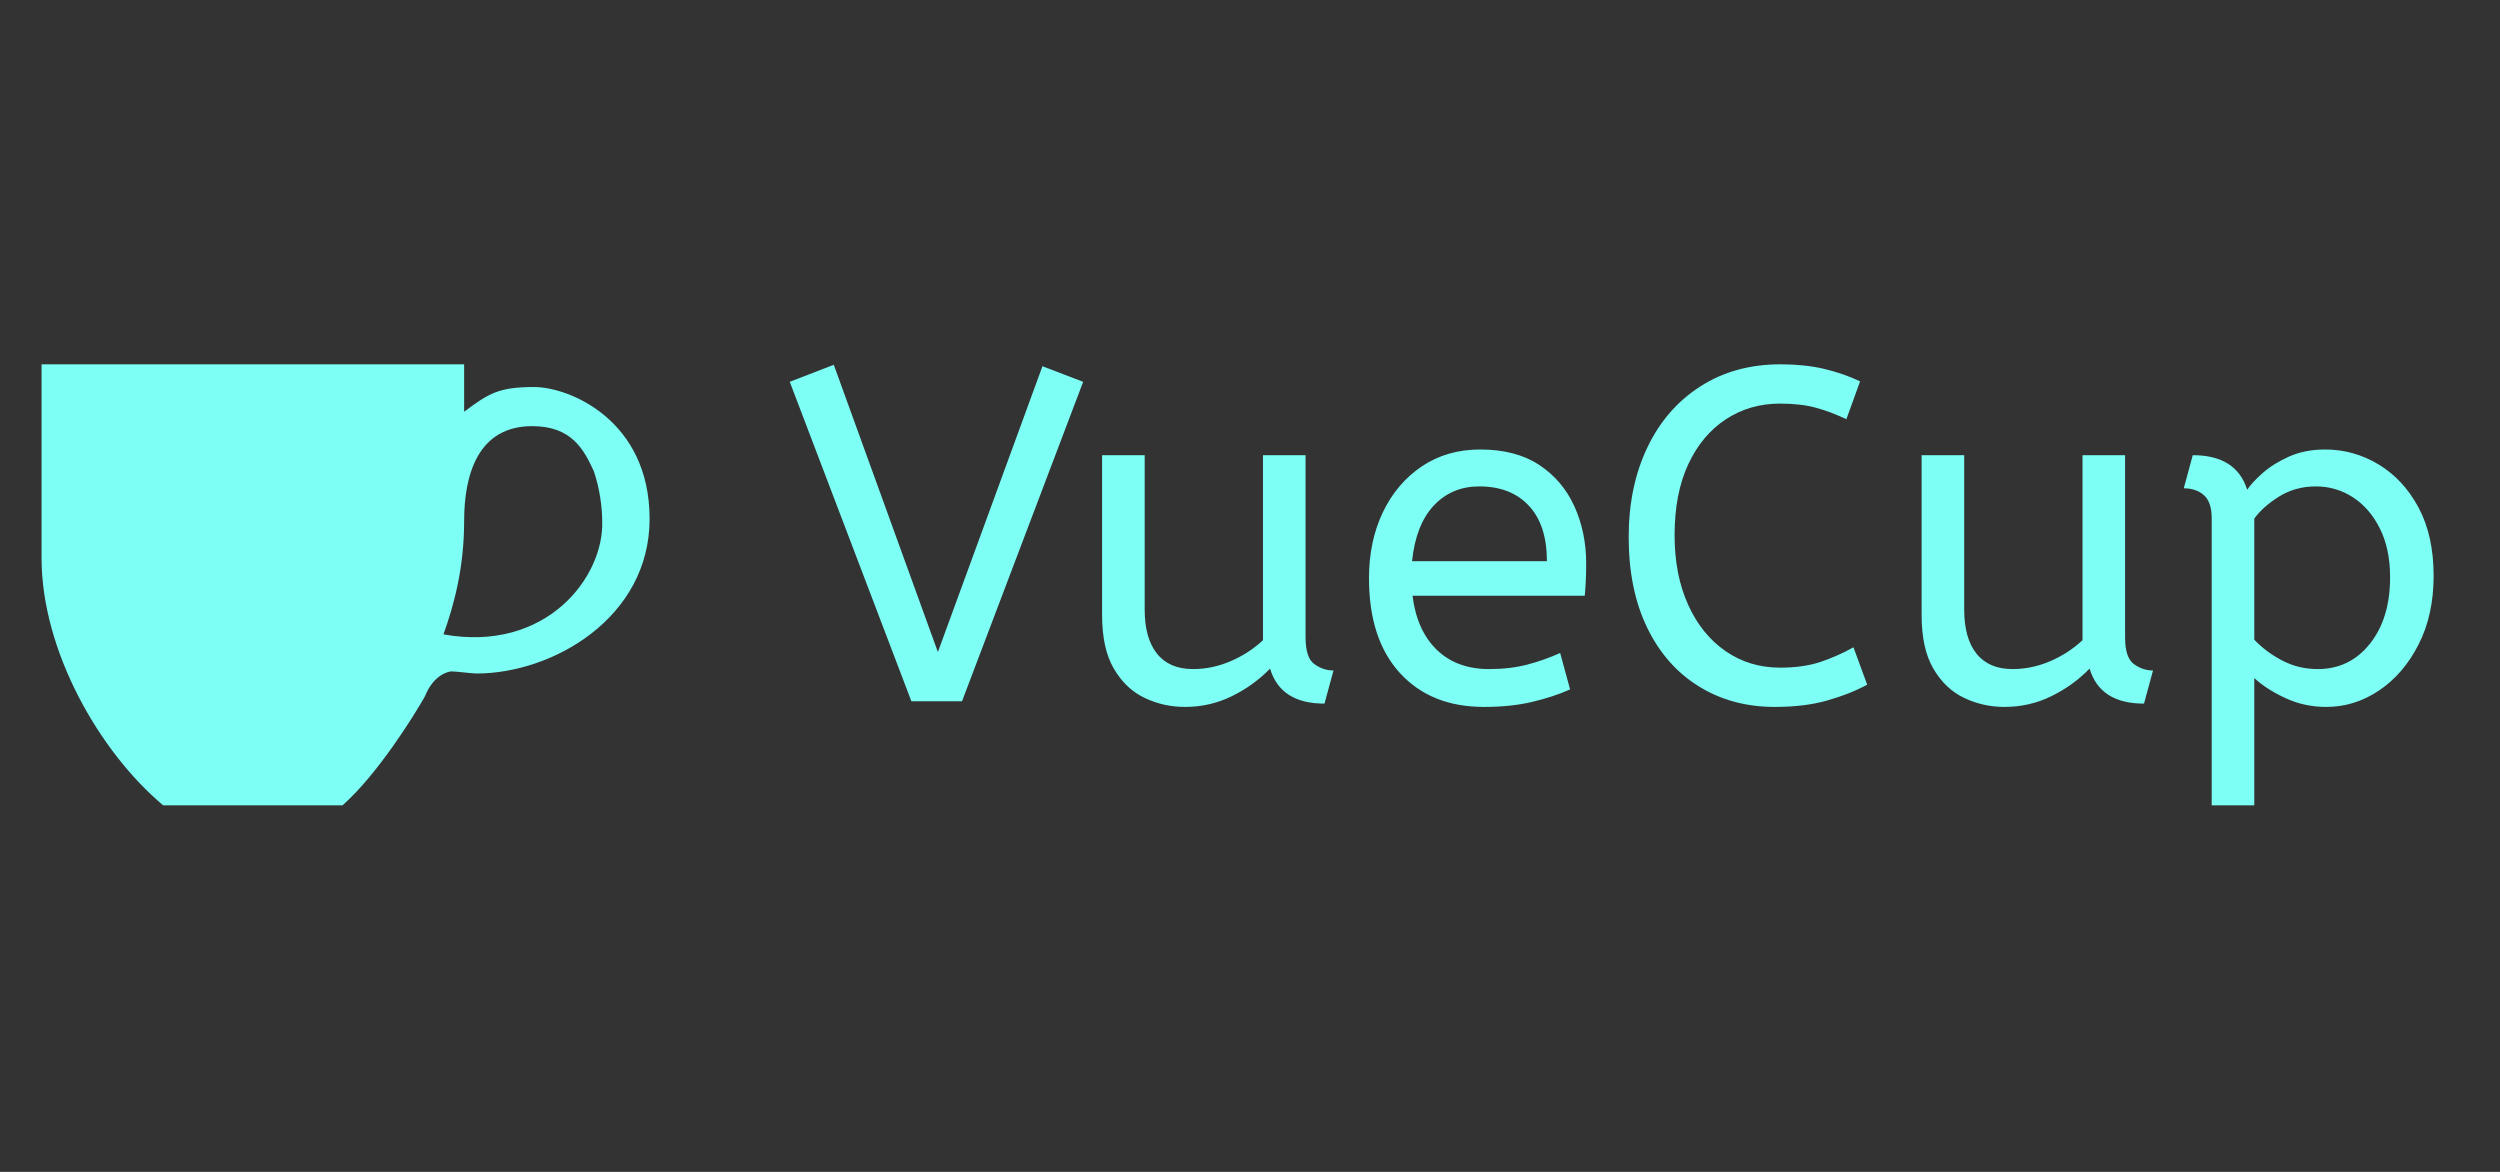 <svg
    version="1.1"
    viewBox="0 0 640 300"
    xmlns="http://www.w3.org/2000/svg"
    xmlns:xlink="http://www.w3.org/1999/xlink"
    xmlns:svgjs="http://svgjs.dev/svgjs"
  >
  <rect x="0" y="0" width="640" height="300" fill="#333333" stroke="none"/>
  <svg
    viewBox="0 0 640 300"
    preserveAspectRatio="xMidYMid meet"
    height="300"
    width="640"
    xmlns="http://www.w3.org/2000/svg"
    xmlns:xlink="http://www.w3.org/1999/xlink"
  >
    <g
      id="tight-bounds"
      transform="matrix(1,0,0,1,0,0)"
    >
      <svg
        viewBox="0 0 640 300"
        height="300"
        width="640"
      >
        <g>
          <svg
            viewBox="0 0 601.478 106.64"
            height="300"
            width="640"
          >
            <g
              transform="matrix(1,0,0,1,190,0)"
            >
              <svg
                viewBox="0 0 395.52 106.11"
                height="106.11"
                width="395.52"
              >
                <g id="textblocktransform">
                  <svg
                    viewBox="0 0 395.52 106.11"
                    height="106.11"
                    width="395.52"
                    id="textblock"
                  >
                    <g>
                      <svg
                        viewBox="0 0 395.52 106.11"
                        height="106.11"
                        width="395.52"
                      >
                        <g transform="matrix(1,0,0,1,0,0)">
                          <svg
                            width="395.52"
                            viewBox="0.5 -35.6 173.69 46.6"
                            height="106.11"
                            data-palette-color="#7efff5"
                          >
                            <path
                              d="M18.7 0L13.35 0 0.5-33.75 5.15-35.55 16.15-5.2 27.2-35.4 31.5-33.75 18.7 0ZM42.25 0.6L42.25 0.6Q40 0.6 38-0.35 36-1.3 34.75-3.43 33.5-5.55 33.5-9.1L33.5-9.1 33.5-26 38-26 38-9.7Q38-6.65 39.3-5.03 40.6-3.4 43.1-3.4L43.1-3.4Q45.15-3.4 47.07-4.23 49-5.05 50.5-6.45L50.5-6.45 50.5-26 55-26 55-6.75Q55-4.6 55.92-3.93 56.85-3.25 57.95-3.25L57.95-3.25 57 0.25Q52.35 0.25 51.25-3.45L51.25-3.45Q49.5-1.65 47.2-0.53 44.9 0.6 42.25 0.6ZM73.85 0.6L73.85 0.6Q68.25 0.6 64.97-2.98 61.7-6.55 61.7-13L61.7-13Q61.7-16.9 63.17-19.98 64.65-23.05 67.3-24.83 69.95-26.6 73.45-26.6L73.45-26.6Q77.2-26.6 79.67-24.98 82.15-23.35 83.4-20.6 84.65-17.85 84.65-14.55L84.65-14.55Q84.65-12.8 84.5-11.15L84.5-11.15 66.3-11.15Q66.75-7.5 68.85-5.45 70.95-3.4 74.4-3.4L74.4-3.4Q76.65-3.4 78.45-3.88 80.25-4.35 81.9-5.1L81.9-5.1 82.95-1.25Q81.15-0.45 78.9 0.08 76.65 0.6 73.85 0.6ZM66.25-14.8L66.25-14.8 80.5-14.8Q80.5-18.6 78.6-20.65 76.7-22.7 73.35-22.7L73.35-22.7Q70.45-22.7 68.55-20.68 66.65-18.65 66.25-14.8ZM104.59 0.6L104.59 0.6Q100.04 0.6 96.54-1.58 93.04-3.75 91.09-7.78 89.14-11.8 89.14-17.35L89.14-17.35Q89.14-22.7 91.12-26.83 93.09-30.95 96.72-33.27 100.34-35.6 105.19-35.6L105.19-35.6Q107.69-35.6 109.74-35.13 111.79-34.65 113.59-33.8L113.59-33.8 112.14-29.8Q110.59-30.55 108.97-31 107.34-31.45 105.14-31.45L105.14-31.45Q101.94-31.45 99.42-29.8 96.89-28.15 95.44-25.05 93.99-21.95 93.99-17.55L93.99-17.55Q93.99-13.35 95.42-10.2 96.84-7.05 99.37-5.3 101.89-3.55 105.14-3.55L105.14-3.55Q107.59-3.55 109.39-4.15 111.19-4.75 112.89-5.7L112.89-5.7 114.34-1.75Q112.49-0.75 110.12-0.08 107.74 0.6 104.59 0.6ZM128.84 0.6L128.84 0.6Q126.59 0.6 124.59-0.35 122.59-1.3 121.34-3.43 120.09-5.55 120.09-9.1L120.09-9.1 120.09-26 124.59-26 124.59-9.7Q124.59-6.65 125.89-5.03 127.19-3.4 129.69-3.4L129.69-3.4Q131.74-3.4 133.67-4.23 135.59-5.05 137.09-6.45L137.09-6.45 137.09-26 141.59-26 141.59-6.75Q141.59-4.6 142.52-3.93 143.44-3.25 144.54-3.25L144.54-3.25 143.59 0.25Q138.94 0.25 137.84-3.45L137.84-3.45Q136.09-1.65 133.79-0.53 131.49 0.6 128.84 0.6ZM155.24 11L150.74 11 150.74-19.35Q150.74-21.05 149.91-21.78 149.09-22.5 147.79-22.5L147.79-22.5 148.74-26Q153.34-26 154.49-22.35L154.49-22.35Q154.99-23.1 156.11-24.1 157.24-25.1 158.91-25.85 160.59-26.6 162.74-26.6L162.74-26.6Q165.74-26.6 168.36-25.03 170.99-23.45 172.59-20.48 174.19-17.5 174.19-13.25L174.19-13.25Q174.19-9.1 172.59-5.98 170.99-2.85 168.41-1.13 165.84 0.6 162.84 0.6L162.84 0.6Q160.54 0.6 158.54-0.33 156.54-1.25 155.24-2.45L155.24-2.45 155.24 11ZM161.94-3.4L161.94-3.4Q165.34-3.4 167.46-6.08 169.59-8.75 169.59-13.1L169.59-13.1Q169.59-16.1 168.51-18.25 167.44-20.4 165.66-21.55 163.89-22.7 161.74-22.7L161.74-22.7Q159.59-22.7 157.86-21.63 156.14-20.55 155.24-19.3L155.24-19.3 155.24-6.5Q156.54-5.15 158.24-4.28 159.94-3.4 161.94-3.4Z"
                              opacity="1"
                              transform="matrix(1,0,0,1,0,0)"
                              fill="#7efff5"
                              class="wordmark-text-0"
                              data-fill-palette-color="primary"
                              id="text-0"
                            ></path>
                          </svg>
                        </g>
                      </svg>
                    </g>
                  </svg>
                </g>
              </svg>
            </g>
            <g transform="matrix(1,0,0,1,10,0)">
              <svg
                viewBox="0 0 146.289 106.11"
                height="106.11"
                width="146.289"
              >
                <g>
                  <svg
                    xmlns="http://www.w3.org/2000/svg"
                    xmlns:xlink="http://www.w3.org/1999/xlink"
                    version="1.1"
                    x="0"
                    y="0"
                    viewBox="0 13.733 100 72.534"
                    enable-background="new 0 0 100 100"
                    xml:space="preserve"
                    height="106.11"
                    width="146.289"
                    class="icon-icon-0"
                    data-fill-palette-color="accent"
                    id="icon-0"
                  >
                    <g
                      fill="#7efff5"
                      data-fill-palette-color="accent"
                    >
                      <path
                        fill-rule="evenodd"
                        clip-rule="evenodd"
                        d="M66.096 58.147C67.797 53.402 69.498 47.296 69.498 39.499S71.871 23.903 80.68 23.903C87.118 23.903 89.159 27.636 90.85 31.37 91.862 34.404 92.203 37.457 92.203 39.499 92.542 48.657 83.053 61.2 66.096 58.147M49.489 86.267H20C9.508 77.457 0 60.851 0 45.604V13.733H69.498V21.531C73.562 18.478 75.255 17.467 81.011 17.467 86.786 17.467 100 22.892 100 39.15 100 55.426 84.063 64.585 71.521 64.585 70.849 64.585 68.137 64.235 67.457 64.235 66.795 64.235 64.404 64.916 63.061 68.318 61.352 71.37 55.255 81.19 49.489 86.267"
                        fill="#7efff5"
                        data-fill-palette-color="accent"
                      ></path>
                    </g>
                  </svg>
                </g>
              </svg>
            </g>
          </svg>
        </g>
        <defs></defs>
      </svg>
    </g>
  </svg>
  </svg>
